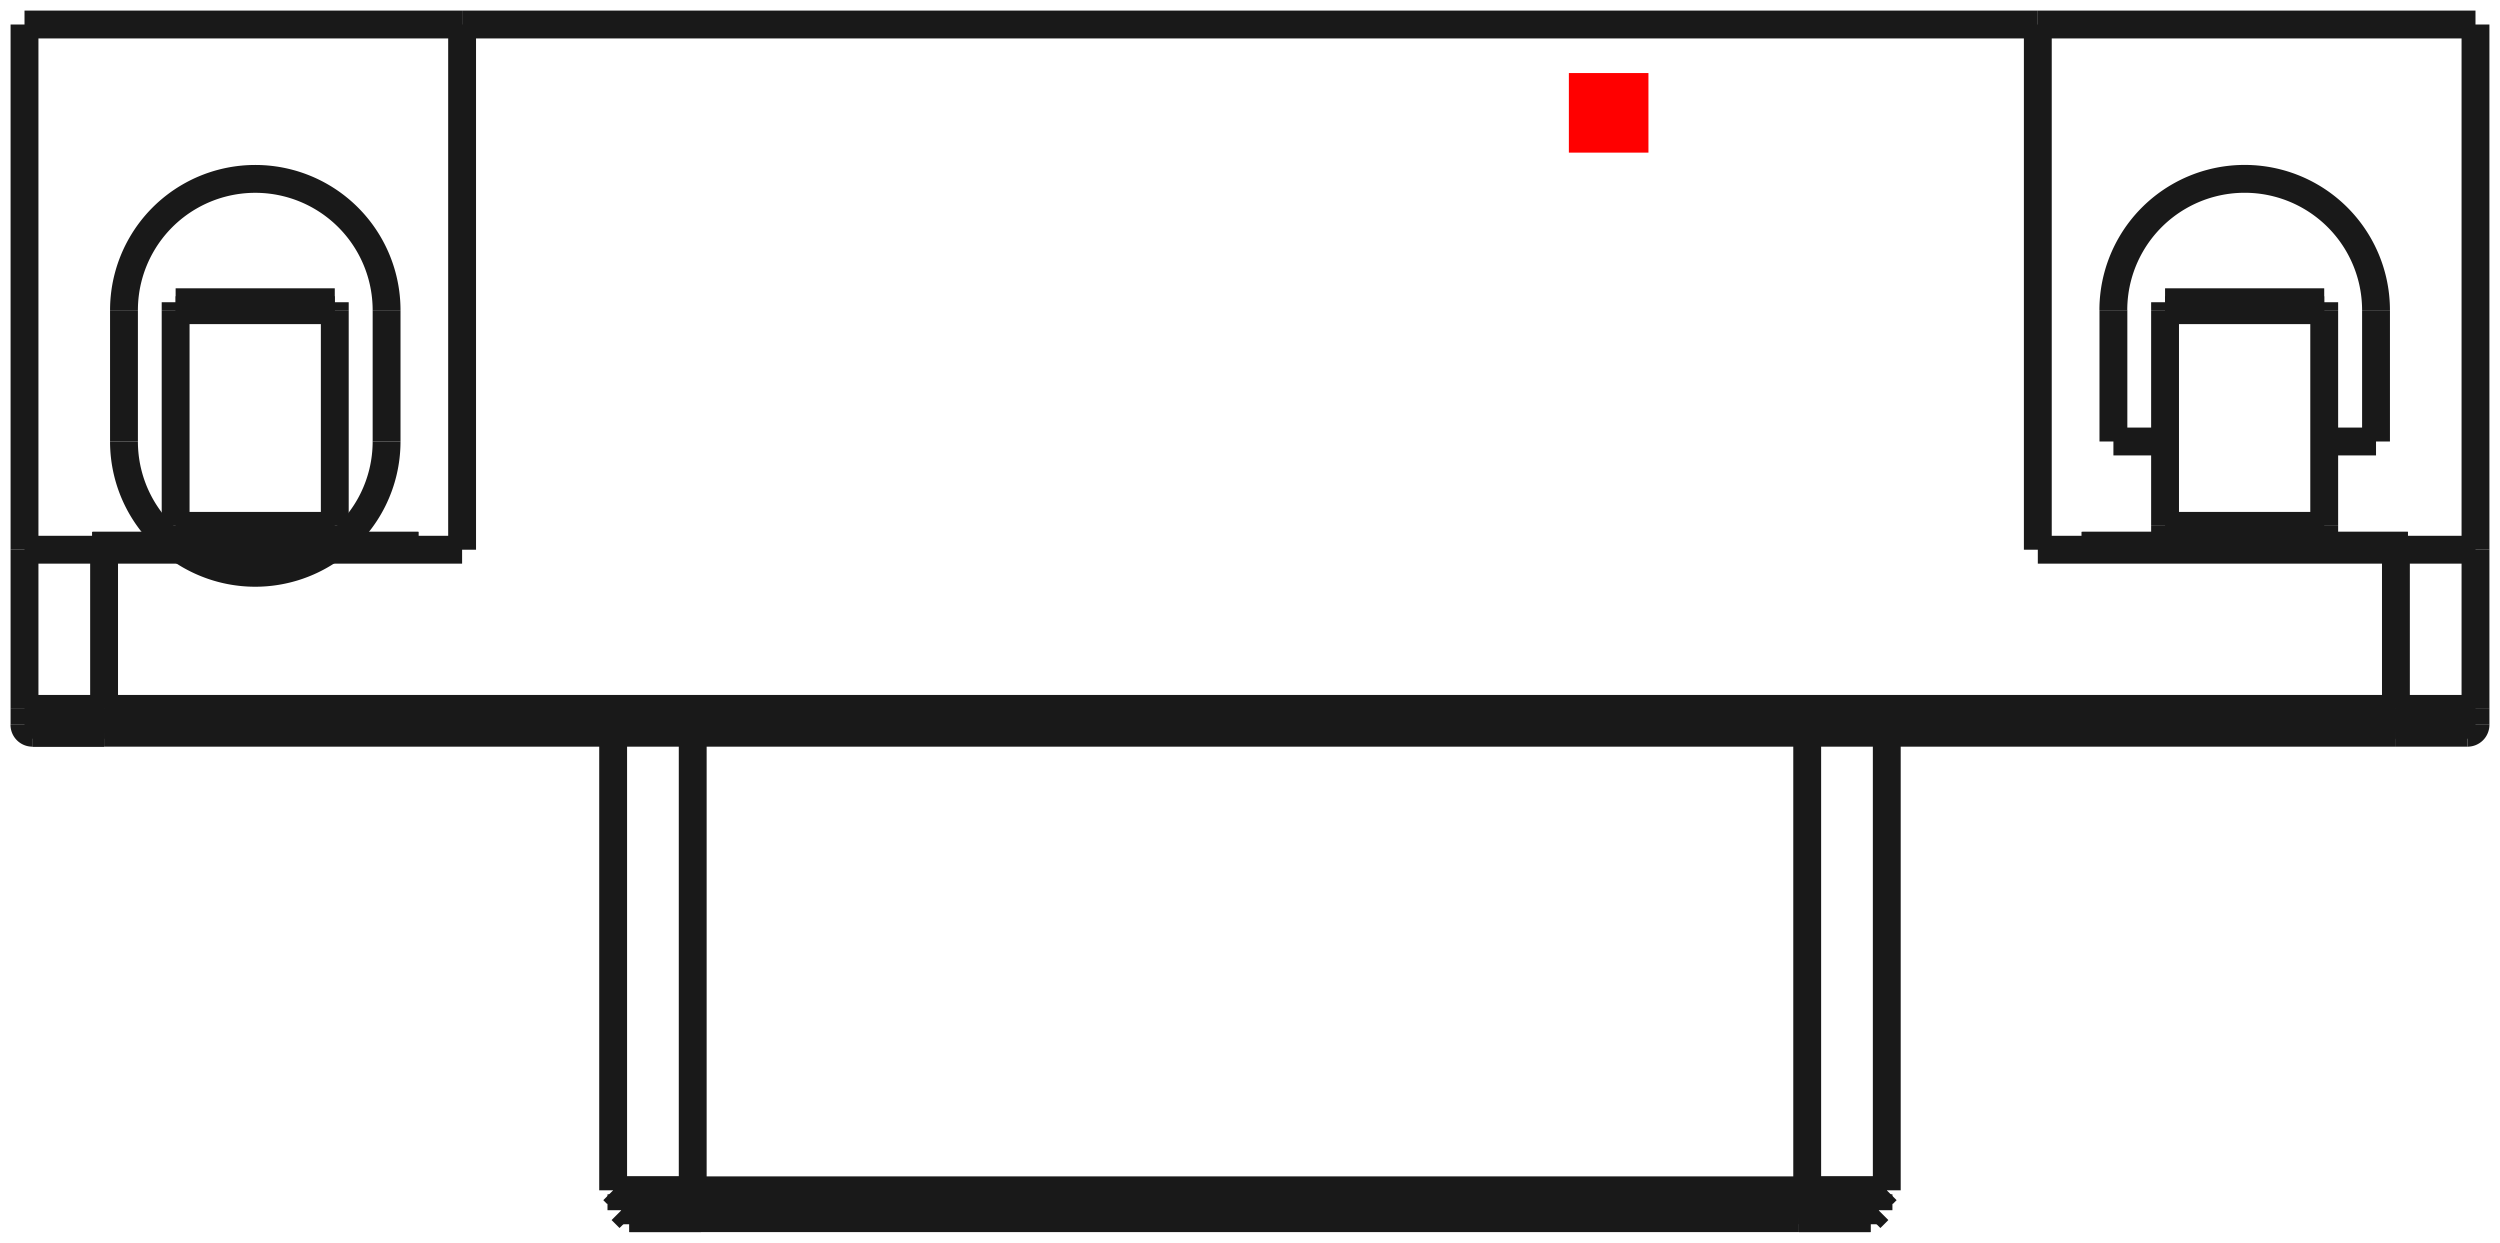 <?xml version="1.0"?>
<!DOCTYPE svg PUBLIC "-//W3C//DTD SVG 1.1//EN" "http://www.w3.org/Graphics/SVG/1.1/DTD/svg11.dtd">
<svg width="31.416mm" height="15.616mm" viewBox="0 0 31.416 15.616" xmlns="http://www.w3.org/2000/svg" version="1.1">
<g id="Shape2DView" transform="translate(19.715,1.918) scale(1,-1)">
<path id="Shape2DView_nwe0000"  d="M -11.01 -13.04 L -11.122 -13.04 L -11.233 -13.04 L -11.34 -13.04 L -11.444 -13.04 L -11.542 -13.04 L -11.634 -13.04 L -11.717 -13.04 L -11.792 -13.04 L -11.857 -13.04 L -11.911 -13.04 L -11.954 -13.04 L -11.985 -13.04 L -12.004 -13.04 L -12.01 -13.04 " stroke="#191919" stroke-width="0.35 px" style="stroke-width:0.35;stroke-miterlimit:4;stroke-dasharray:none;fill:none;fill-opacity:1;fill-rule: evenodd"/>
<path id="Shape2DView_nwe0001"  d="M -11.01 -13.09 L -11.116 -13.09 L -11.221 -13.09 L -11.324 -13.09 L -11.422 -13.09 L -11.516 -13.09 L -11.602 -13.09 L -11.682 -13.09 L -11.753 -13.09 L -11.814 -13.09 L -11.866 -13.09 L -11.907 -13.09 L -11.936 -13.09 L -11.954 -13.09 L -11.96 -13.09 " stroke="#191919" stroke-width="0.35 px" style="stroke-width:0.35;stroke-miterlimit:4;stroke-dasharray:none;fill:none;fill-opacity:1;fill-rule: evenodd"/>
<path id="Shape2DView_nwe0002"  d="M 2.995 -13.09 L -11.01 -13.09 " stroke="#191919" stroke-width="0.35 px" style="stroke-width:0.35;stroke-miterlimit:4;stroke-dasharray:none;fill:none;fill-opacity:1;fill-rule: evenodd"/>
<path id="Shape2DView_nwe0003"  d="M 2.995 -13.04 L -11.01 -13.04 " stroke="#191919" stroke-width="0.35 px" style="stroke-width:0.35;stroke-miterlimit:4;stroke-dasharray:none;fill:none;fill-opacity:1;fill-rule: evenodd"/>
<path id="Shape2DView_nwe0004"  d="M 3.945 -13.09 L 3.939 -13.09 L 3.921 -13.09 L 3.892 -13.09 L 3.851 -13.09 L 3.799 -13.09 L 3.738 -13.09 L 3.667 -13.09 L 3.587 -13.09 L 3.501 -13.09 L 3.407 -13.09 L 3.309 -13.09 L 3.206 -13.09 L 3.101 -13.09 L 2.995 -13.09 " stroke="#191919" stroke-width="0.35 px" style="stroke-width:0.35;stroke-miterlimit:4;stroke-dasharray:none;fill:none;fill-opacity:1;fill-rule: evenodd"/>
<path id="Shape2DView_nwe0005"  d="M 3.995 -13.04 L 3.989 -13.04 L 3.97 -13.04 L 3.939 -13.04 L 3.896 -13.04 L 3.842 -13.04 L 3.777 -13.04 L 3.702 -13.04 L 3.619 -13.04 L 3.527 -13.04 L 3.429 -13.04 L 3.325 -13.04 L 3.218 -13.04 L 3.107 -13.04 L 2.995 -13.04 " stroke="#191919" stroke-width="0.35 px" style="stroke-width:0.35;stroke-miterlimit:4;stroke-dasharray:none;fill:none;fill-opacity:1;fill-rule: evenodd"/>
<path id="Shape2DView_nwe0006"  d="M -11.906 -13.29 L -11.9 -13.29 L -11.881 -13.29 L -11.85 -13.29 L -11.807 -13.29 L -11.753 -13.29 L -11.688 -13.29 L -11.613 -13.29 L -11.53 -13.29 L -11.438 -13.29 L -11.34 -13.29 L -11.236 -13.29 L -11.129 -13.29 L -11.018 -13.29 L -10.906 -13.29 " stroke="#191919" stroke-width="0.35 px" style="stroke-width:0.35;stroke-miterlimit:4;stroke-dasharray:none;fill:none;fill-opacity:1;fill-rule: evenodd"/>
<path id="Shape2DView_nwe0007"  d="M -10.906 -13.29 L 2.891 -13.29 " stroke="#191919" stroke-width="0.35 px" style="stroke-width:0.35;stroke-miterlimit:4;stroke-dasharray:none;fill:none;fill-opacity:1;fill-rule: evenodd"/>
<path id="Shape2DView_nwe0008"  d="M 2.891 -13.29 L 3.003 -13.29 L 3.114 -13.29 L 3.221 -13.29 L 3.325 -13.29 L 3.423 -13.29 L 3.515 -13.29 L 3.598 -13.29 L 3.673 -13.29 L 3.738 -13.29 L 3.792 -13.29 L 3.835 -13.29 L 3.866 -13.29 L 3.885 -13.29 L 3.891 -13.29 " stroke="#191919" stroke-width="0.35 px" style="stroke-width:0.35;stroke-miterlimit:4;stroke-dasharray:none;fill:none;fill-opacity:1;fill-rule: evenodd"/>
<path id="Shape2DView_nwe0009"  d="M -18.407 -7.29 L -18.508 -7.29 L -18.608 -7.29 L -18.705 -7.29 L -18.798 -7.29 L -18.886 -7.29 L -18.969 -7.29 L -19.044 -7.29 L -19.111 -7.29 L -19.17 -7.29 L -19.218 -7.29 L -19.257 -7.29 L -19.285 -7.29 L -19.302 -7.29 L -19.307 -7.29 " stroke="#191919" stroke-width="0.35 px" style="stroke-width:0.35;stroke-miterlimit:4;stroke-dasharray:none;fill:none;fill-opacity:1;fill-rule: evenodd"/>
<path id="Shape2DView_nwe0010"  d="M -19.307 -7.29 L -19.302 -7.29 L -19.285 -7.29 L -19.257 -7.29 L -19.218 -7.29 L -19.17 -7.29 L -19.111 -7.29 L -19.044 -7.29 L -18.969 -7.29 L -18.886 -7.29 L -18.798 -7.29 L -18.705 -7.29 L -18.608 -7.29 L -18.508 -7.29 L -18.407 -7.29 " stroke="#191919" stroke-width="0.35 px" style="stroke-width:0.35;stroke-miterlimit:4;stroke-dasharray:none;fill:none;fill-opacity:1;fill-rule: evenodd"/>
<path id="Shape2DView_nwe0011"  d="M 11.293 -7.29 L 11.287 -7.29 L 11.27 -7.29 L 11.242 -7.29 L 11.203 -7.29 L 11.155 -7.29 L 11.096 -7.29 L 11.029 -7.29 L 10.954 -7.29 L 10.871 -7.29 L 10.783 -7.29 L 10.69 -7.29 L 10.593 -7.29 L 10.493 -7.29 L 10.393 -7.29 " stroke="#191919" stroke-width="0.35 px" style="stroke-width:0.35;stroke-miterlimit:4;stroke-dasharray:none;fill:none;fill-opacity:1;fill-rule: evenodd"/>
<path id="Shape2DView_nwe0012"  d="M 10.393 -7.29 L -18.407 -7.29 " stroke="#191919" stroke-width="0.35 px" style="stroke-width:0.35;stroke-miterlimit:4;stroke-dasharray:none;fill:none;fill-opacity:1;fill-rule: evenodd"/>
<path id="Shape2DView_nwe0013"  d="M -11.806 -13.39 L -11.801 -13.39 L -11.784 -13.39 L -11.756 -13.39 L -11.717 -13.39 L -11.668 -13.39 L -11.61 -13.39 L -11.543 -13.39 L -11.467 -13.39 L -11.385 -13.39 L -11.297 -13.39 L -11.203 -13.39 L -11.106 -13.39 L -11.007 -13.39 L -10.906 -13.39 " stroke="#191919" stroke-width="0.35 px" style="stroke-width:0.35;stroke-miterlimit:4;stroke-dasharray:none;fill:none;fill-opacity:1;fill-rule: evenodd"/>
<path id="Shape2DView_nwe0014"  d="M -10.906 -13.39 L 2.891 -13.39 " stroke="#191919" stroke-width="0.35 px" style="stroke-width:0.35;stroke-miterlimit:4;stroke-dasharray:none;fill:none;fill-opacity:1;fill-rule: evenodd"/>
<path id="Shape2DView_nwe0015"  d="M 2.891 -13.39 L 2.992 -13.39 L 3.091 -13.39 L 3.188 -13.39 L 3.282 -13.39 L 3.37 -13.39 L 3.452 -13.39 L 3.528 -13.39 L 3.595 -13.39 L 3.653 -13.39 L 3.702 -13.39 L 3.741 -13.39 L 3.769 -13.39 L 3.786 -13.39 L 3.791 -13.39 " stroke="#191919" stroke-width="0.35 px" style="stroke-width:0.35;stroke-miterlimit:4;stroke-dasharray:none;fill:none;fill-opacity:1;fill-rule: evenodd"/>
<path id="Shape2DView_nwe0016"  d="M -19.408 -7.19 A 0.1 0.1 0 0 1 -19.308 -7.29" stroke="#191919" stroke-width="0.35 px" style="stroke-width:0.35;stroke-miterlimit:4;stroke-dasharray:none;fill:none;fill-opacity:1;fill-rule: evenodd"/>
<path id="Shape2DView_nwe0017"  d="M 11.393 -7.19 A 0.1 0.1 0 0 0 11.293 -7.29" stroke="#191919" stroke-width="0.35 px" style="stroke-width:0.35;stroke-miterlimit:4;stroke-dasharray:none;fill:none;fill-opacity:1;fill-rule: evenodd"/>
<path id="Shape2DView_nwe0019"  d="M -19.407 -6.99 L -19.407 -7.19 " stroke="#191919" stroke-width="0.35 px" style="stroke-width:0.35;stroke-miterlimit:4;stroke-dasharray:none;fill:none;fill-opacity:1;fill-rule: evenodd"/>
<path id="Shape2DView_nwe0020"  d="M 11.393 -6.99 L 11.393 -7.19 " stroke="#191919" stroke-width="0.35 px" style="stroke-width:0.35;stroke-miterlimit:4;stroke-dasharray:none;fill:none;fill-opacity:1;fill-rule: evenodd"/>
<path id="Shape2DView_nwe0021"  d="M -19.407 -4.99 L -19.401 -4.99 L -19.382 -4.99 L -19.351 -4.99 L -19.308 -4.99 L -19.254 -4.99 L -19.189 -4.99 L -19.115 -4.99 L -19.031 -4.99 L -18.94 -4.99 L -18.841 -4.99 L -18.738 -4.99 L -18.63 -4.99 L -18.519 -4.99 L -18.407 -4.99 " stroke="#191919" stroke-width="0.35 px" style="stroke-width:0.35;stroke-miterlimit:4;stroke-dasharray:none;fill:none;fill-opacity:1;fill-rule: evenodd"/>
<path id="Shape2DView_nwe0022"  d="M -19.407 -6.99 L -19.407 -4.99 " stroke="#191919" stroke-width="0.35 px" style="stroke-width:0.35;stroke-miterlimit:4;stroke-dasharray:none;fill:none;fill-opacity:1;fill-rule: evenodd"/>
<path id="Shape2DView_nwe0023"  d="M 5.893 -4.99 L 10.393 -4.99 " stroke="#191919" stroke-width="0.35 px" style="stroke-width:0.35;stroke-miterlimit:4;stroke-dasharray:none;fill:none;fill-opacity:1;fill-rule: evenodd"/>
<path id="Shape2DView_nwe0024"  d="M 5.893 1.61 L 5.893 -4.99 " stroke="#191919" stroke-width="0.35 px" style="stroke-width:0.35;stroke-miterlimit:4;stroke-dasharray:none;fill:none;fill-opacity:1;fill-rule: evenodd"/>
<path id="Shape2DView_nwe0025"  d="M 5.893 1.61 L -13.908 1.61 " stroke="#191919" stroke-width="0.35 px" style="stroke-width:0.35;stroke-miterlimit:4;stroke-dasharray:none;fill:none;fill-opacity:1;fill-rule: evenodd"/>
<path id="Shape2DView_nwe0026"  d="M -13.908 -4.99 L -13.908 1.61 " stroke="#191919" stroke-width="0.35 px" style="stroke-width:0.35;stroke-miterlimit:4;stroke-dasharray:none;fill:none;fill-opacity:1;fill-rule: evenodd"/>
<path id="Shape2DView_nwe0027"  d="M -15.573 -4.99 L -13.908 -4.99 " stroke="#191919" stroke-width="0.35 px" style="stroke-width:0.35;stroke-miterlimit:4;stroke-dasharray:none;fill:none;fill-opacity:1;fill-rule: evenodd"/>
<path id="Shape2DView_nwe0028"  d="M -15.573 -4.99 A 1.65 1.65 0 0 0 -17.442 -4.99" stroke="#191919" stroke-width="0.35 px" style="stroke-width:0.35;stroke-miterlimit:4;stroke-dasharray:none;fill:none;fill-opacity:1;fill-rule: evenodd"/>
<path id="Shape2DView_nwe0029"  d="M -18.407 -4.99 L -17.442 -4.99 " stroke="#191919" stroke-width="0.35 px" style="stroke-width:0.35;stroke-miterlimit:4;stroke-dasharray:none;fill:none;fill-opacity:1;fill-rule: evenodd"/>
<path id="Shape2DView_nwe0030"  d="M -19.407 1.61 L -19.407 -4.99 " stroke="#191919" stroke-width="0.35 px" style="stroke-width:0.35;stroke-miterlimit:4;stroke-dasharray:none;fill:none;fill-opacity:1;fill-rule: evenodd"/>
<path id="Shape2DView_nwe0031"  d="M 11.393 -6.99 L 11.393 -4.99 " stroke="#191919" stroke-width="0.35 px" style="stroke-width:0.35;stroke-miterlimit:4;stroke-dasharray:none;fill:none;fill-opacity:1;fill-rule: evenodd"/>
<path id="Shape2DView_nwe0032"  d="M 10.393 -4.99 L 10.504 -4.99 L 10.615 -4.99 L 10.723 -4.99 L 10.826 -4.99 L 10.925 -4.99 L 11.016 -4.99 L 11.1 -4.99 L 11.174 -4.99 L 11.239 -4.99 L 11.293 -4.99 L 11.336 -4.99 L 11.367 -4.99 L 11.386 -4.99 L 11.393 -4.99 " stroke="#191919" stroke-width="0.35 px" style="stroke-width:0.35;stroke-miterlimit:4;stroke-dasharray:none;fill:none;fill-opacity:1;fill-rule: evenodd"/>
<path id="Shape2DView_nwe0033"  d="M 11.393 -4.99 L 11.393 1.61 " stroke="#191919" stroke-width="0.35 px" style="stroke-width:0.35;stroke-miterlimit:4;stroke-dasharray:none;fill:none;fill-opacity:1;fill-rule: evenodd"/>
<path id="Shape2DView_nwe0034"  d="M -14.457 -4.94 L -14.509 -4.94 L -14.661 -4.94 L -14.905 -4.94 L -15.229 -4.94 L -15.618 -4.94 L -16.051 -4.94 L -16.508 -4.94 L -16.964 -4.94 L -17.397 -4.94 L -17.786 -4.94 L -18.11 -4.94 L -18.354 -4.94 L -18.506 -4.94 L -18.558 -4.94 " stroke="#191919" stroke-width="0.35 px" style="stroke-width:0.35;stroke-miterlimit:4;stroke-dasharray:none;fill:none;fill-opacity:1;fill-rule: evenodd"/>
<path id="Shape2DView_nwe0035"  d="M 10.543 -4.94 L 10.491 -4.94 L 10.339 -4.94 L 10.095 -4.94 L 9.771 -4.94 L 9.382 -4.94 L 8.949 -4.94 L 8.492 -4.94 L 8.036 -4.94 L 7.603 -4.94 L 7.214 -4.94 L 6.89 -4.94 L 6.646 -4.94 L 6.494 -4.94 L 6.442 -4.94 " stroke="#191919" stroke-width="0.35 px" style="stroke-width:0.35;stroke-miterlimit:4;stroke-dasharray:none;fill:none;fill-opacity:1;fill-rule: evenodd"/>
<path id="Shape2DView_nwe0036"  d="M -15.573 -4.99 L -15.607 -5.013 " stroke="#191919" stroke-width="0.35 px" style="stroke-width:0.35;stroke-miterlimit:4;stroke-dasharray:none;fill:none;fill-opacity:1;fill-rule: evenodd"/>
<path id="Shape2DView_nwe0037"  d="M -17.408 -5.013 L -17.442 -4.99 " stroke="#191919" stroke-width="0.35 px" style="stroke-width:0.35;stroke-miterlimit:4;stroke-dasharray:none;fill:none;fill-opacity:1;fill-rule: evenodd"/>
<path id="Shape2DView_nwe0038"  d="M -19.407 1.61 L -13.908 1.61 " stroke="#191919" stroke-width="0.35 px" style="stroke-width:0.35;stroke-miterlimit:4;stroke-dasharray:none;fill:none;fill-opacity:1;fill-rule: evenodd"/>
<path id="Shape2DView_nwe0039"  d="M 5.893 1.61 L 11.393 1.61 " stroke="#191919" stroke-width="0.35 px" style="stroke-width:0.35;stroke-miterlimit:4;stroke-dasharray:none;fill:none;fill-opacity:1;fill-rule: evenodd"/>
<path id="Shape2DView_nwe0040"  d="M -14.857 -3.63 A 1.65 1.65 0 0 0 -15.504 -4.94" stroke="#191919" stroke-width="0.35 px" style="stroke-width:0.35;stroke-miterlimit:4;stroke-dasharray:none;fill:none;fill-opacity:1;fill-rule: evenodd"/>
<path id="Shape2DView_nwe0041"  d="M -14.857 -1.98 L -14.857 -3.63 " stroke="#191919" stroke-width="0.35 px" style="stroke-width:0.35;stroke-miterlimit:4;stroke-dasharray:none;fill:none;fill-opacity:1;fill-rule: evenodd"/>
<path id="Shape2DView_nwe0042"  d="M -18.157 -1.98 A 1.65 1.65 0 0 0 -14.857 -1.98" stroke="#191919" stroke-width="0.35 px" style="stroke-width:0.35;stroke-miterlimit:4;stroke-dasharray:none;fill:none;fill-opacity:1;fill-rule: evenodd"/>
<path id="Shape2DView_nwe0043"  d="M -18.157 -3.63 L -18.157 -1.98 " stroke="#191919" stroke-width="0.35 px" style="stroke-width:0.35;stroke-miterlimit:4;stroke-dasharray:none;fill:none;fill-opacity:1;fill-rule: evenodd"/>
<path id="Shape2DView_nwe0044"  d="M -17.511 -4.94 A 1.65 1.65 0 0 0 -18.157 -3.63" stroke="#191919" stroke-width="0.35 px" style="stroke-width:0.35;stroke-miterlimit:4;stroke-dasharray:none;fill:none;fill-opacity:1;fill-rule: evenodd"/>
<path id="Shape2DView_nwe0045"  d="M 6.842 -1.98 A 1.65 1.65 0 0 0 10.143 -1.98" stroke="#191919" stroke-width="0.35 px" style="stroke-width:0.35;stroke-miterlimit:4;stroke-dasharray:none;fill:none;fill-opacity:1;fill-rule: evenodd"/>
<path id="Shape2DView_nwe0046"  d="M 6.843 -3.63 L 6.843 -1.98 " stroke="#191919" stroke-width="0.35 px" style="stroke-width:0.35;stroke-miterlimit:4;stroke-dasharray:none;fill:none;fill-opacity:1;fill-rule: evenodd"/>
<path id="Shape2DView_nwe0047"  d="M 7.492 -3.63 L 6.843 -3.63 " stroke="#191919" stroke-width="0.35 px" style="stroke-width:0.35;stroke-miterlimit:4;stroke-dasharray:none;fill:none;fill-opacity:1;fill-rule: evenodd"/>
<path id="Shape2DView_nwe0048"  d="M 10.143 -3.63 L 9.492 -3.63 " stroke="#191919" stroke-width="0.35 px" style="stroke-width:0.35;stroke-miterlimit:4;stroke-dasharray:none;fill:none;fill-opacity:1;fill-rule: evenodd"/>
<path id="Shape2DView_nwe0049"  d="M 10.143 -1.98 L 10.143 -3.63 " stroke="#191919" stroke-width="0.35 px" style="stroke-width:0.35;stroke-miterlimit:4;stroke-dasharray:none;fill:none;fill-opacity:1;fill-rule: evenodd"/>
<path id="Shape2DView_nwe0050"  d="M -14.457 -4.99 L -14.457 -4.94 " stroke="#191919" stroke-width="0.35 px" style="stroke-width:0.35;stroke-miterlimit:4;stroke-dasharray:none;fill:none;fill-opacity:1;fill-rule: evenodd"/>
<path id="Shape2DView_nwe0051"  d="M 10.543 -4.99 L 10.543 -4.94 " stroke="#191919" stroke-width="0.35 px" style="stroke-width:0.35;stroke-miterlimit:4;stroke-dasharray:none;fill:none;fill-opacity:1;fill-rule: evenodd"/>
<path id="Shape2DView_nwe0052"  d="M 9.492 -1.88 L 9.492 -1.881 L 9.492 -1.883 L 9.492 -1.886 L 9.492 -1.89 L 9.492 -1.895 L 9.492 -1.902 L 9.492 -1.909 L 9.492 -1.918 L 9.492 -1.927 L 9.492 -1.937 L 9.492 -1.947 L 9.492 -1.958 L 9.492 -1.969 L 9.492 -1.98 " stroke="#191919" stroke-width="0.35 px" style="stroke-width:0.35;stroke-miterlimit:4;stroke-dasharray:none;fill:none;fill-opacity:1;fill-rule: evenodd"/>
<path id="Shape2DView_nwe0053"  d="M 9.492 -1.98 L 9.492 -4.69 " stroke="#191919" stroke-width="0.35 px" style="stroke-width:0.35;stroke-miterlimit:4;stroke-dasharray:none;fill:none;fill-opacity:1;fill-rule: evenodd"/>
<path id="Shape2DView_nwe0054"  d="M 9.492 -4.89 L 9.492 -4.69 " stroke="#191919" stroke-width="0.35 px" style="stroke-width:0.35;stroke-miterlimit:4;stroke-dasharray:none;fill:none;fill-opacity:1;fill-rule: evenodd"/>
<path id="Shape2DView_nwe0055"  d="M 7.492 -4.89 L 9.492 -4.89 " stroke="#191919" stroke-width="0.35 px" style="stroke-width:0.35;stroke-miterlimit:4;stroke-dasharray:none;fill:none;fill-opacity:1;fill-rule: evenodd"/>
<path id="Shape2DView_nwe0056"  d="M 7.492 -1.88 L 7.492 -1.881 L 7.492 -1.883 L 7.492 -1.886 L 7.492 -1.89 L 7.492 -1.895 L 7.492 -1.902 L 7.492 -1.909 L 7.492 -1.918 L 7.492 -1.927 L 7.492 -1.937 L 7.492 -1.947 L 7.492 -1.958 L 7.492 -1.969 L 7.492 -1.98 " stroke="#191919" stroke-width="0.35 px" style="stroke-width:0.35;stroke-miterlimit:4;stroke-dasharray:none;fill:none;fill-opacity:1;fill-rule: evenodd"/>
<path id="Shape2DView_nwe0057"  d="M 7.492 -4.69 L 7.492 -4.89 " stroke="#191919" stroke-width="0.35 px" style="stroke-width:0.35;stroke-miterlimit:4;stroke-dasharray:none;fill:none;fill-opacity:1;fill-rule: evenodd"/>
<path id="Shape2DView_nwe0058"  d="M 7.492 -4.69 L 7.492 -1.98 " stroke="#191919" stroke-width="0.35 px" style="stroke-width:0.35;stroke-miterlimit:4;stroke-dasharray:none;fill:none;fill-opacity:1;fill-rule: evenodd"/>
<path id="Shape2DView_nwe0059"  d="M 7.492 -1.88 L 9.492 -1.88 " stroke="#191919" stroke-width="0.35 px" style="stroke-width:0.35;stroke-miterlimit:4;stroke-dasharray:none;fill:none;fill-opacity:1;fill-rule: evenodd"/>
<path id="Shape2DView_nwe0060"  d="M 9.492 -4.69 L 7.492 -4.69 " stroke="#191919" stroke-width="0.35 px" style="stroke-width:0.35;stroke-miterlimit:4;stroke-dasharray:none;fill:none;fill-opacity:1;fill-rule: evenodd"/>
<path id="Shape2DView_nwe0061"  d="M -17.508 -1.88 L -15.508 -1.88 " stroke="#191919" stroke-width="0.35 px" style="stroke-width:0.35;stroke-miterlimit:4;stroke-dasharray:none;fill:none;fill-opacity:1;fill-rule: evenodd"/>
<path id="Shape2DView_nwe0062"  d="M -17.508 -1.88 L -17.508 -1.881 L -17.508 -1.883 L -17.508 -1.886 L -17.508 -1.89 L -17.508 -1.895 L -17.508 -1.902 L -17.508 -1.909 L -17.508 -1.918 L -17.508 -1.927 L -17.508 -1.937 L -17.508 -1.947 L -17.508 -1.958 L -17.508 -1.969 L -17.508 -1.98 " stroke="#191919" stroke-width="0.35 px" style="stroke-width:0.35;stroke-miterlimit:4;stroke-dasharray:none;fill:none;fill-opacity:1;fill-rule: evenodd"/>
<path id="Shape2DView_nwe0063"  d="M -15.508 -1.88 L -15.508 -1.881 L -15.508 -1.883 L -15.508 -1.886 L -15.508 -1.89 L -15.508 -1.895 L -15.508 -1.902 L -15.508 -1.909 L -15.508 -1.918 L -15.508 -1.927 L -15.508 -1.937 L -15.508 -1.947 L -15.508 -1.958 L -15.508 -1.969 L -15.508 -1.98 " stroke="#191919" stroke-width="0.35 px" style="stroke-width:0.35;stroke-miterlimit:4;stroke-dasharray:none;fill:none;fill-opacity:1;fill-rule: evenodd"/>
<path id="Shape2DView_nwe0064"  d="M -15.508 -1.98 L -15.508 -4.69 " stroke="#191919" stroke-width="0.35 px" style="stroke-width:0.35;stroke-miterlimit:4;stroke-dasharray:none;fill:none;fill-opacity:1;fill-rule: evenodd"/>
<path id="Shape2DView_nwe0065"  d="M -17.508 -4.69 L -17.508 -1.98 " stroke="#191919" stroke-width="0.35 px" style="stroke-width:0.35;stroke-miterlimit:4;stroke-dasharray:none;fill:none;fill-opacity:1;fill-rule: evenodd"/>
<path id="Shape2DView_nwe0066"  d="M -15.508 -4.69 L -17.508 -4.69 " stroke="#191919" stroke-width="0.35 px" style="stroke-width:0.35;stroke-miterlimit:4;stroke-dasharray:none;fill:none;fill-opacity:1;fill-rule: evenodd"/>
<path id="Shape2DView_nwe0067"  d="M -17.508 -4.89 L -15.508 -4.89 " stroke="#191919" stroke-width="0.35 px" style="stroke-width:0.35;stroke-miterlimit:4;stroke-dasharray:none;fill:none;fill-opacity:1;fill-rule: evenodd"/>
<path id="Shape2DView_nwe0068"  d="M -15.508 -4.89 L -15.508 -4.69 " stroke="#191919" stroke-width="0.35 px" style="stroke-width:0.35;stroke-miterlimit:4;stroke-dasharray:none;fill:none;fill-opacity:1;fill-rule: evenodd"/>
<path id="Shape2DView_nwe0069"  d="M -17.508 -4.69 L -17.508 -4.89 " stroke="#191919" stroke-width="0.35 px" style="stroke-width:0.35;stroke-miterlimit:4;stroke-dasharray:none;fill:none;fill-opacity:1;fill-rule: evenodd"/>
<path id="Shape2DView_nwe0070"  d="M -11.01 -13.04 L -11.132 -13.04 L -11.252 -13.04 L -11.368 -13.04 L -11.479 -13.04 L -11.583 -13.04 L -11.678 -13.04 L -11.764 -13.04 L -11.838 -13.04 L -11.9 -13.04 L -11.949 -13.04 L -11.984 -13.04 L -12.004 -13.04 L -12.01 -13.04 L -12.001 -13.04 " stroke="#191919" stroke-width="0.35 px" style="stroke-width:0.35;stroke-miterlimit:4;stroke-dasharray:none;fill:none;fill-opacity:1;fill-rule: evenodd"/>
<path id="Shape2DView_nwe0071"  d="M -11.01 -13.09 L -11.126 -13.09 L -11.24 -13.09 L -11.35 -13.09 L -11.455 -13.09 L -11.554 -13.09 L -11.645 -13.09 L -11.726 -13.09 L -11.797 -13.09 L -11.856 -13.09 L -11.902 -13.09 L -11.935 -13.09 L -11.955 -13.09 L -11.96 -13.09 L -11.951 -13.09 " stroke="#191919" stroke-width="0.35 px" style="stroke-width:0.35;stroke-miterlimit:4;stroke-dasharray:none;fill:none;fill-opacity:1;fill-rule: evenodd"/>
<path id="Shape2DView_nwe0072"  d="M 3.936 -13.09 L 3.945 -13.09 L 3.94 -13.09 L 3.92 -13.09 L 3.887 -13.09 L 3.841 -13.09 L 3.782 -13.09 L 3.711 -13.09 L 3.63 -13.09 L 3.539 -13.09 L 3.44 -13.09 L 3.335 -13.09 L 3.225 -13.09 L 3.111 -13.09 L 2.995 -13.09 " stroke="#191919" stroke-width="0.35 px" style="stroke-width:0.35;stroke-miterlimit:4;stroke-dasharray:none;fill:none;fill-opacity:1;fill-rule: evenodd"/>
<path id="Shape2DView_nwe0073"  d="M 3.986 -13.04 L 3.995 -13.04 L 3.989 -13.04 L 3.969 -13.04 L 3.934 -13.04 L 3.885 -13.04 L 3.823 -13.04 L 3.749 -13.04 L 3.663 -13.04 L 3.568 -13.04 L 3.464 -13.04 L 3.353 -13.04 L 3.237 -13.04 L 3.117 -13.04 L 2.995 -13.04 " stroke="#191919" stroke-width="0.35 px" style="stroke-width:0.35;stroke-miterlimit:4;stroke-dasharray:none;fill:none;fill-opacity:1;fill-rule: evenodd"/>
<path id="Shape2DView_nwe0074"  d="M -11.896 -13.29 L -11.906 -13.29 L -11.901 -13.29 L -11.881 -13.29 L -11.846 -13.29 L -11.797 -13.29 L -11.735 -13.29 L -11.661 -13.29 L -11.576 -13.29 L -11.48 -13.29 L -11.376 -13.29 L -11.265 -13.29 L -11.148 -13.29 L -11.028 -13.29 L -10.906 -13.29 " stroke="#191919" stroke-width="0.35 px" style="stroke-width:0.35;stroke-miterlimit:4;stroke-dasharray:none;fill:none;fill-opacity:1;fill-rule: evenodd"/>
<path id="Shape2DView_nwe0075"  d="M 2.891 -13.29 L 3.013 -13.29 L 3.133 -13.29 L 3.25 -13.29 L 3.361 -13.29 L 3.465 -13.29 L 3.561 -13.29 L 3.646 -13.29 L 3.72 -13.29 L 3.782 -13.29 L 3.831 -13.29 L 3.866 -13.29 L 3.886 -13.29 L 3.891 -13.29 L 3.881 -13.29 " stroke="#191919" stroke-width="0.35 px" style="stroke-width:0.35;stroke-miterlimit:4;stroke-dasharray:none;fill:none;fill-opacity:1;fill-rule: evenodd"/>
<path id="Shape2DView_nwe0076"  d="M -11.797 -13.39 L -11.806 -13.39 L -11.801 -13.39 L -11.783 -13.39 L -11.752 -13.39 L -11.708 -13.39 L -11.653 -13.39 L -11.586 -13.39 L -11.509 -13.39 L -11.423 -13.39 L -11.329 -13.39 L -11.229 -13.39 L -11.124 -13.39 L -11.016 -13.39 L -10.906 -13.39 " stroke="#191919" stroke-width="0.35 px" style="stroke-width:0.35;stroke-miterlimit:4;stroke-dasharray:none;fill:none;fill-opacity:1;fill-rule: evenodd"/>
<path id="Shape2DView_nwe0077"  d="M 2.891 -13.39 L 3.001 -13.39 L 3.109 -13.39 L 3.214 -13.39 L 3.314 -13.39 L 3.408 -13.39 L 3.494 -13.39 L 3.571 -13.39 L 3.638 -13.39 L 3.693 -13.39 L 3.737 -13.39 L 3.768 -13.39 L 3.786 -13.39 L 3.791 -13.39 L 3.782 -13.39 " stroke="#191919" stroke-width="0.35 px" style="stroke-width:0.35;stroke-miterlimit:4;stroke-dasharray:none;fill:none;fill-opacity:1;fill-rule: evenodd"/>
<path id="Shape2DView_nwe0078"  d="M -14.457 -4.94 L -14.532 -4.94 L -14.749 -4.94 L -15.093 -4.94 L -15.54 -4.94 L -16.056 -4.94 L -16.606 -4.94 L -17.148 -4.94 L -17.644 -4.94 L -18.057 -4.94 L -18.359 -4.94 L -18.527 -4.94 L -18.548 -4.94 L -18.422 -4.94 L -18.157 -4.94 " stroke="#191919" stroke-width="0.35 px" style="stroke-width:0.35;stroke-miterlimit:4;stroke-dasharray:none;fill:none;fill-opacity:1;fill-rule: evenodd"/>
<path id="Shape2DView_nwe0079"  d="M 10.543 -4.94 L 10.468 -4.94 L 10.251 -4.94 L 9.907 -4.94 L 9.46 -4.94 L 8.944 -4.94 L 8.394 -4.94 L 7.852 -4.94 L 7.356 -4.94 L 6.943 -4.94 L 6.641 -4.94 L 6.473 -4.94 L 6.452 -4.94 L 6.578 -4.94 L 6.842 -4.94 " stroke="#191919" stroke-width="0.35 px" style="stroke-width:0.35;stroke-miterlimit:4;stroke-dasharray:none;fill:none;fill-opacity:1;fill-rule: evenodd"/>
<path id="Shape2DView_nwe0080"  d="M -11.01 -13.09 L -11.01 -13.04 " stroke="#191919" stroke-width="0.35 px" style="stroke-width:0.35;stroke-miterlimit:4;stroke-dasharray:none;fill:none;fill-opacity:1;fill-rule: evenodd"/>
<path id="Shape2DView_nwe0081"  d="M 2.995 -13.09 L 2.995 -13.04 " stroke="#191919" stroke-width="0.35 px" style="stroke-width:0.35;stroke-miterlimit:4;stroke-dasharray:none;fill:none;fill-opacity:1;fill-rule: evenodd"/>
<path id="Shape2DView_nwe0082"  d="M -11.01 -7.29 L -11.01 -13.04 " stroke="#191919" stroke-width="0.35 px" style="stroke-width:0.35;stroke-miterlimit:4;stroke-dasharray:none;fill:none;fill-opacity:1;fill-rule: evenodd"/>
<path id="Shape2DView_nwe0083"  d="M 2.995 -7.29 L 2.995 -13.04 " stroke="#191919" stroke-width="0.35 px" style="stroke-width:0.35;stroke-miterlimit:4;stroke-dasharray:none;fill:none;fill-opacity:1;fill-rule: evenodd"/>
<path id="Shape2DView_nwe0084"  d="M -10.906 -13.09 L -10.906 -13.29 " stroke="#191919" stroke-width="0.35 px" style="stroke-width:0.35;stroke-miterlimit:4;stroke-dasharray:none;fill:none;fill-opacity:1;fill-rule: evenodd"/>
<path id="Shape2DView_nwe0085"  d="M 2.891 -13.09 L 2.891 -13.29 " stroke="#191919" stroke-width="0.35 px" style="stroke-width:0.35;stroke-miterlimit:4;stroke-dasharray:none;fill:none;fill-opacity:1;fill-rule: evenodd"/>
<path id="Shape2DView_nwe0086"  d="M -10.906 -13.29 L -10.906 -13.39 " stroke="#191919" stroke-width="0.35 px" style="stroke-width:0.35;stroke-miterlimit:4;stroke-dasharray:none;fill:none;fill-opacity:1;fill-rule: evenodd"/>
<path id="Shape2DView_nwe0087"  d="M 2.891 -13.29 L 2.891 -13.39 " stroke="#191919" stroke-width="0.35 px" style="stroke-width:0.35;stroke-miterlimit:4;stroke-dasharray:none;fill:none;fill-opacity:1;fill-rule: evenodd"/>
<path id="Shape2DView_nwe0088"  d="M -18.407 -7.19 L -18.407 -7.201 L -18.407 -7.212 L -18.407 -7.223 L -18.407 -7.233 L -18.407 -7.243 L -18.407 -7.252 L -18.407 -7.261 L -18.407 -7.268 L -18.407 -7.275 L -18.407 -7.28 L -18.407 -7.284 L -18.407 -7.287 L -18.407 -7.289 L -18.407 -7.29 " stroke="#191919" stroke-width="0.35 px" style="stroke-width:0.35;stroke-miterlimit:4;stroke-dasharray:none;fill:none;fill-opacity:1;fill-rule: evenodd"/>
<path id="Shape2DView_nwe0089"  d="M -18.407 -7.19 L -18.519 -7.19 L -18.63 -7.19 L -18.738 -7.19 L -18.841 -7.19 L -18.94 -7.19 L -19.031 -7.19 L -19.115 -7.19 L -19.189 -7.19 L -19.254 -7.19 L -19.308 -7.19 L -19.351 -7.19 L -19.382 -7.19 L -19.401 -7.19 L -19.407 -7.19 " stroke="#191919" stroke-width="0.35 px" style="stroke-width:0.35;stroke-miterlimit:4;stroke-dasharray:none;fill:none;fill-opacity:1;fill-rule: evenodd"/>
<path id="Shape2DView_nwe0090"  d="M 10.393 -7.19 L -18.407 -7.19 " stroke="#191919" stroke-width="0.35 px" style="stroke-width:0.35;stroke-miterlimit:4;stroke-dasharray:none;fill:none;fill-opacity:1;fill-rule: evenodd"/>
<path id="Shape2DView_nwe0091"  d="M 10.393 -7.19 L 10.393 -7.201 L 10.393 -7.212 L 10.393 -7.223 L 10.393 -7.233 L 10.393 -7.243 L 10.393 -7.252 L 10.393 -7.261 L 10.393 -7.268 L 10.393 -7.275 L 10.393 -7.28 L 10.393 -7.284 L 10.393 -7.287 L 10.393 -7.289 L 10.393 -7.29 " stroke="#191919" stroke-width="0.35 px" style="stroke-width:0.35;stroke-miterlimit:4;stroke-dasharray:none;fill:none;fill-opacity:1;fill-rule: evenodd"/>
<path id="Shape2DView_nwe0093"  d="M 11.393 -7.19 L 11.386 -7.19 L 11.367 -7.19 L 11.336 -7.19 L 11.293 -7.19 L 11.239 -7.19 L 11.174 -7.19 L 11.1 -7.19 L 11.016 -7.19 L 10.925 -7.19 L 10.826 -7.19 L 10.723 -7.19 L 10.615 -7.19 L 10.504 -7.19 L 10.393 -7.19 " stroke="#191919" stroke-width="0.35 px" style="stroke-width:0.35;stroke-miterlimit:4;stroke-dasharray:none;fill:none;fill-opacity:1;fill-rule: evenodd"/>
<path id="Shape2DView_nwe0094"  d="M -18.407 -6.99 L -18.407 -7.19 " stroke="#191919" stroke-width="0.35 px" style="stroke-width:0.35;stroke-miterlimit:4;stroke-dasharray:none;fill:none;fill-opacity:1;fill-rule: evenodd"/>
<path id="Shape2DView_nwe0095"  d="M 10.393 -6.99 L 10.393 -7.19 " stroke="#191919" stroke-width="0.35 px" style="stroke-width:0.35;stroke-miterlimit:4;stroke-dasharray:none;fill:none;fill-opacity:1;fill-rule: evenodd"/>
<path id="Shape2DView_nwe0096"  d="M -18.407 -6.99 L -18.407 -4.99 " stroke="#191919" stroke-width="0.35 px" style="stroke-width:0.35;stroke-miterlimit:4;stroke-dasharray:none;fill:none;fill-opacity:1;fill-rule: evenodd"/>
<path id="Shape2DView_nwe0097"  d="M 10.393 -6.99 L 10.393 -4.99 " stroke="#191919" stroke-width="0.35 px" style="stroke-width:0.35;stroke-miterlimit:4;stroke-dasharray:none;fill:none;fill-opacity:1;fill-rule: evenodd"/>
<path id="Shape2DView_nwe0098"  d="M 7.492 -1.98 L 9.492 -1.98 " stroke="#191919" stroke-width="0.35 px" style="stroke-width:0.35;stroke-miterlimit:4;stroke-dasharray:none;fill:none;fill-opacity:1;fill-rule: evenodd"/>
<path id="Shape2DView_nwe0099"  d="M -17.508 -1.98 L -15.508 -1.98 " stroke="#191919" stroke-width="0.35 px" style="stroke-width:0.35;stroke-miterlimit:4;stroke-dasharray:none;fill:none;fill-opacity:1;fill-rule: evenodd"/>
<path id="Shape2DView_nwe0100"  d="M -18.407 -6.99 L -18.519 -6.99 L -18.63 -6.99 L -18.738 -6.99 L -18.841 -6.99 L -18.94 -6.99 L -19.031 -6.99 L -19.115 -6.99 L -19.189 -6.99 L -19.254 -6.99 L -19.308 -6.99 L -19.351 -6.99 L -19.382 -6.99 L -19.401 -6.99 L -19.407 -6.99 " stroke="#191919" stroke-width="0.35 px" style="stroke-width:0.35;stroke-miterlimit:4;stroke-dasharray:none;fill:none;fill-opacity:1;fill-rule: evenodd"/>
<path id="Shape2DView_nwe0101"  d="M 10.393 -6.99 L -18.407 -6.99 " stroke="#191919" stroke-width="0.35 px" style="stroke-width:0.35;stroke-miterlimit:4;stroke-dasharray:none;fill:none;fill-opacity:1;fill-rule: evenodd"/>
<path id="Shape2DView_nwe0102"  d="M 10.393 -6.99 L 10.504 -6.99 L 10.615 -6.99 L 10.723 -6.99 L 10.826 -6.99 L 10.925 -6.99 L 11.016 -6.99 L 11.1 -6.99 L 11.174 -6.99 L 11.239 -6.99 L 11.293 -6.99 L 11.336 -6.99 L 11.367 -6.99 L 11.386 -6.99 L 11.393 -6.99 " stroke="#191919" stroke-width="0.35 px" style="stroke-width:0.35;stroke-miterlimit:4;stroke-dasharray:none;fill:none;fill-opacity:1;fill-rule: evenodd"/>
<path id="Shape2DView_nwe0103"  d="M -11.96 -13.09 L -12.01 -13.04 " stroke="#191919" stroke-width="0.35 px" style="stroke-width:0.35;stroke-miterlimit:4;stroke-dasharray:none;fill:none;fill-opacity:1;fill-rule: evenodd"/>
<path id="Shape2DView_nwe0104"  d="M -12.01 -7.29 L -12.01 -13.04 " stroke="#191919" stroke-width="0.35 px" style="stroke-width:0.35;stroke-miterlimit:4;stroke-dasharray:none;fill:none;fill-opacity:1;fill-rule: evenodd"/>
<path id="Shape2DView_nwe0105"  d="M 3.945 -13.09 L 3.995 -13.04 " stroke="#191919" stroke-width="0.35 px" style="stroke-width:0.35;stroke-miterlimit:4;stroke-dasharray:none;fill:none;fill-opacity:1;fill-rule: evenodd"/>
<path id="Shape2DView_nwe0106"  d="M -11.906 -13.09 L -11.906 -13.29 " stroke="#191919" stroke-width="0.35 px" style="stroke-width:0.35;stroke-miterlimit:4;stroke-dasharray:none;fill:none;fill-opacity:1;fill-rule: evenodd"/>
<path id="Shape2DView_nwe0107"  d="M 3.891 -13.09 L 3.891 -13.29 " stroke="#191919" stroke-width="0.35 px" style="stroke-width:0.35;stroke-miterlimit:4;stroke-dasharray:none;fill:none;fill-opacity:1;fill-rule: evenodd"/>
<path id="Shape2DView_nwe0108"  d="M 3.995 -7.29 L 3.995 -13.04 " stroke="#191919" stroke-width="0.35 px" style="stroke-width:0.35;stroke-miterlimit:4;stroke-dasharray:none;fill:none;fill-opacity:1;fill-rule: evenodd"/>
<path id="Shape2DView_nwe0109"  d="M -11.806 -13.39 L -11.906 -13.29 " stroke="#191919" stroke-width="0.35 px" style="stroke-width:0.35;stroke-miterlimit:4;stroke-dasharray:none;fill:none;fill-opacity:1;fill-rule: evenodd"/>
<path id="Shape2DView_nwe0110"  d="M 3.791 -13.39 L 3.891 -13.29 " stroke="#191919" stroke-width="0.35 px" style="stroke-width:0.35;stroke-miterlimit:4;stroke-dasharray:none;fill:none;fill-opacity:1;fill-rule: evenodd"/>
<path id="Shape2DView_nwe0111"  d="M -18.558 -4.94 L -18.558 -4.99 " stroke="#191919" stroke-width="0.35 px" style="stroke-width:0.35;stroke-miterlimit:4;stroke-dasharray:none;fill:none;fill-opacity:1;fill-rule: evenodd"/>
<path id="Shape2DView_nwe0112"  d="M 6.442 -4.94 L 6.442 -4.99 " stroke="#191919" stroke-width="0.35 px" style="stroke-width:0.35;stroke-miterlimit:4;stroke-dasharray:none;fill:none;fill-opacity:1;fill-rule: evenodd"/>
<title>b'Shape2DView'</title>
</g>
<g id="Rectangle" transform="translate(19.715,1.918) scale(1,-1)">
<rect fill="#ff0000" id="origin" width="1" height="1" x="0" y="0" />
<title>b'Rectangle'</title>
</g>
</svg>